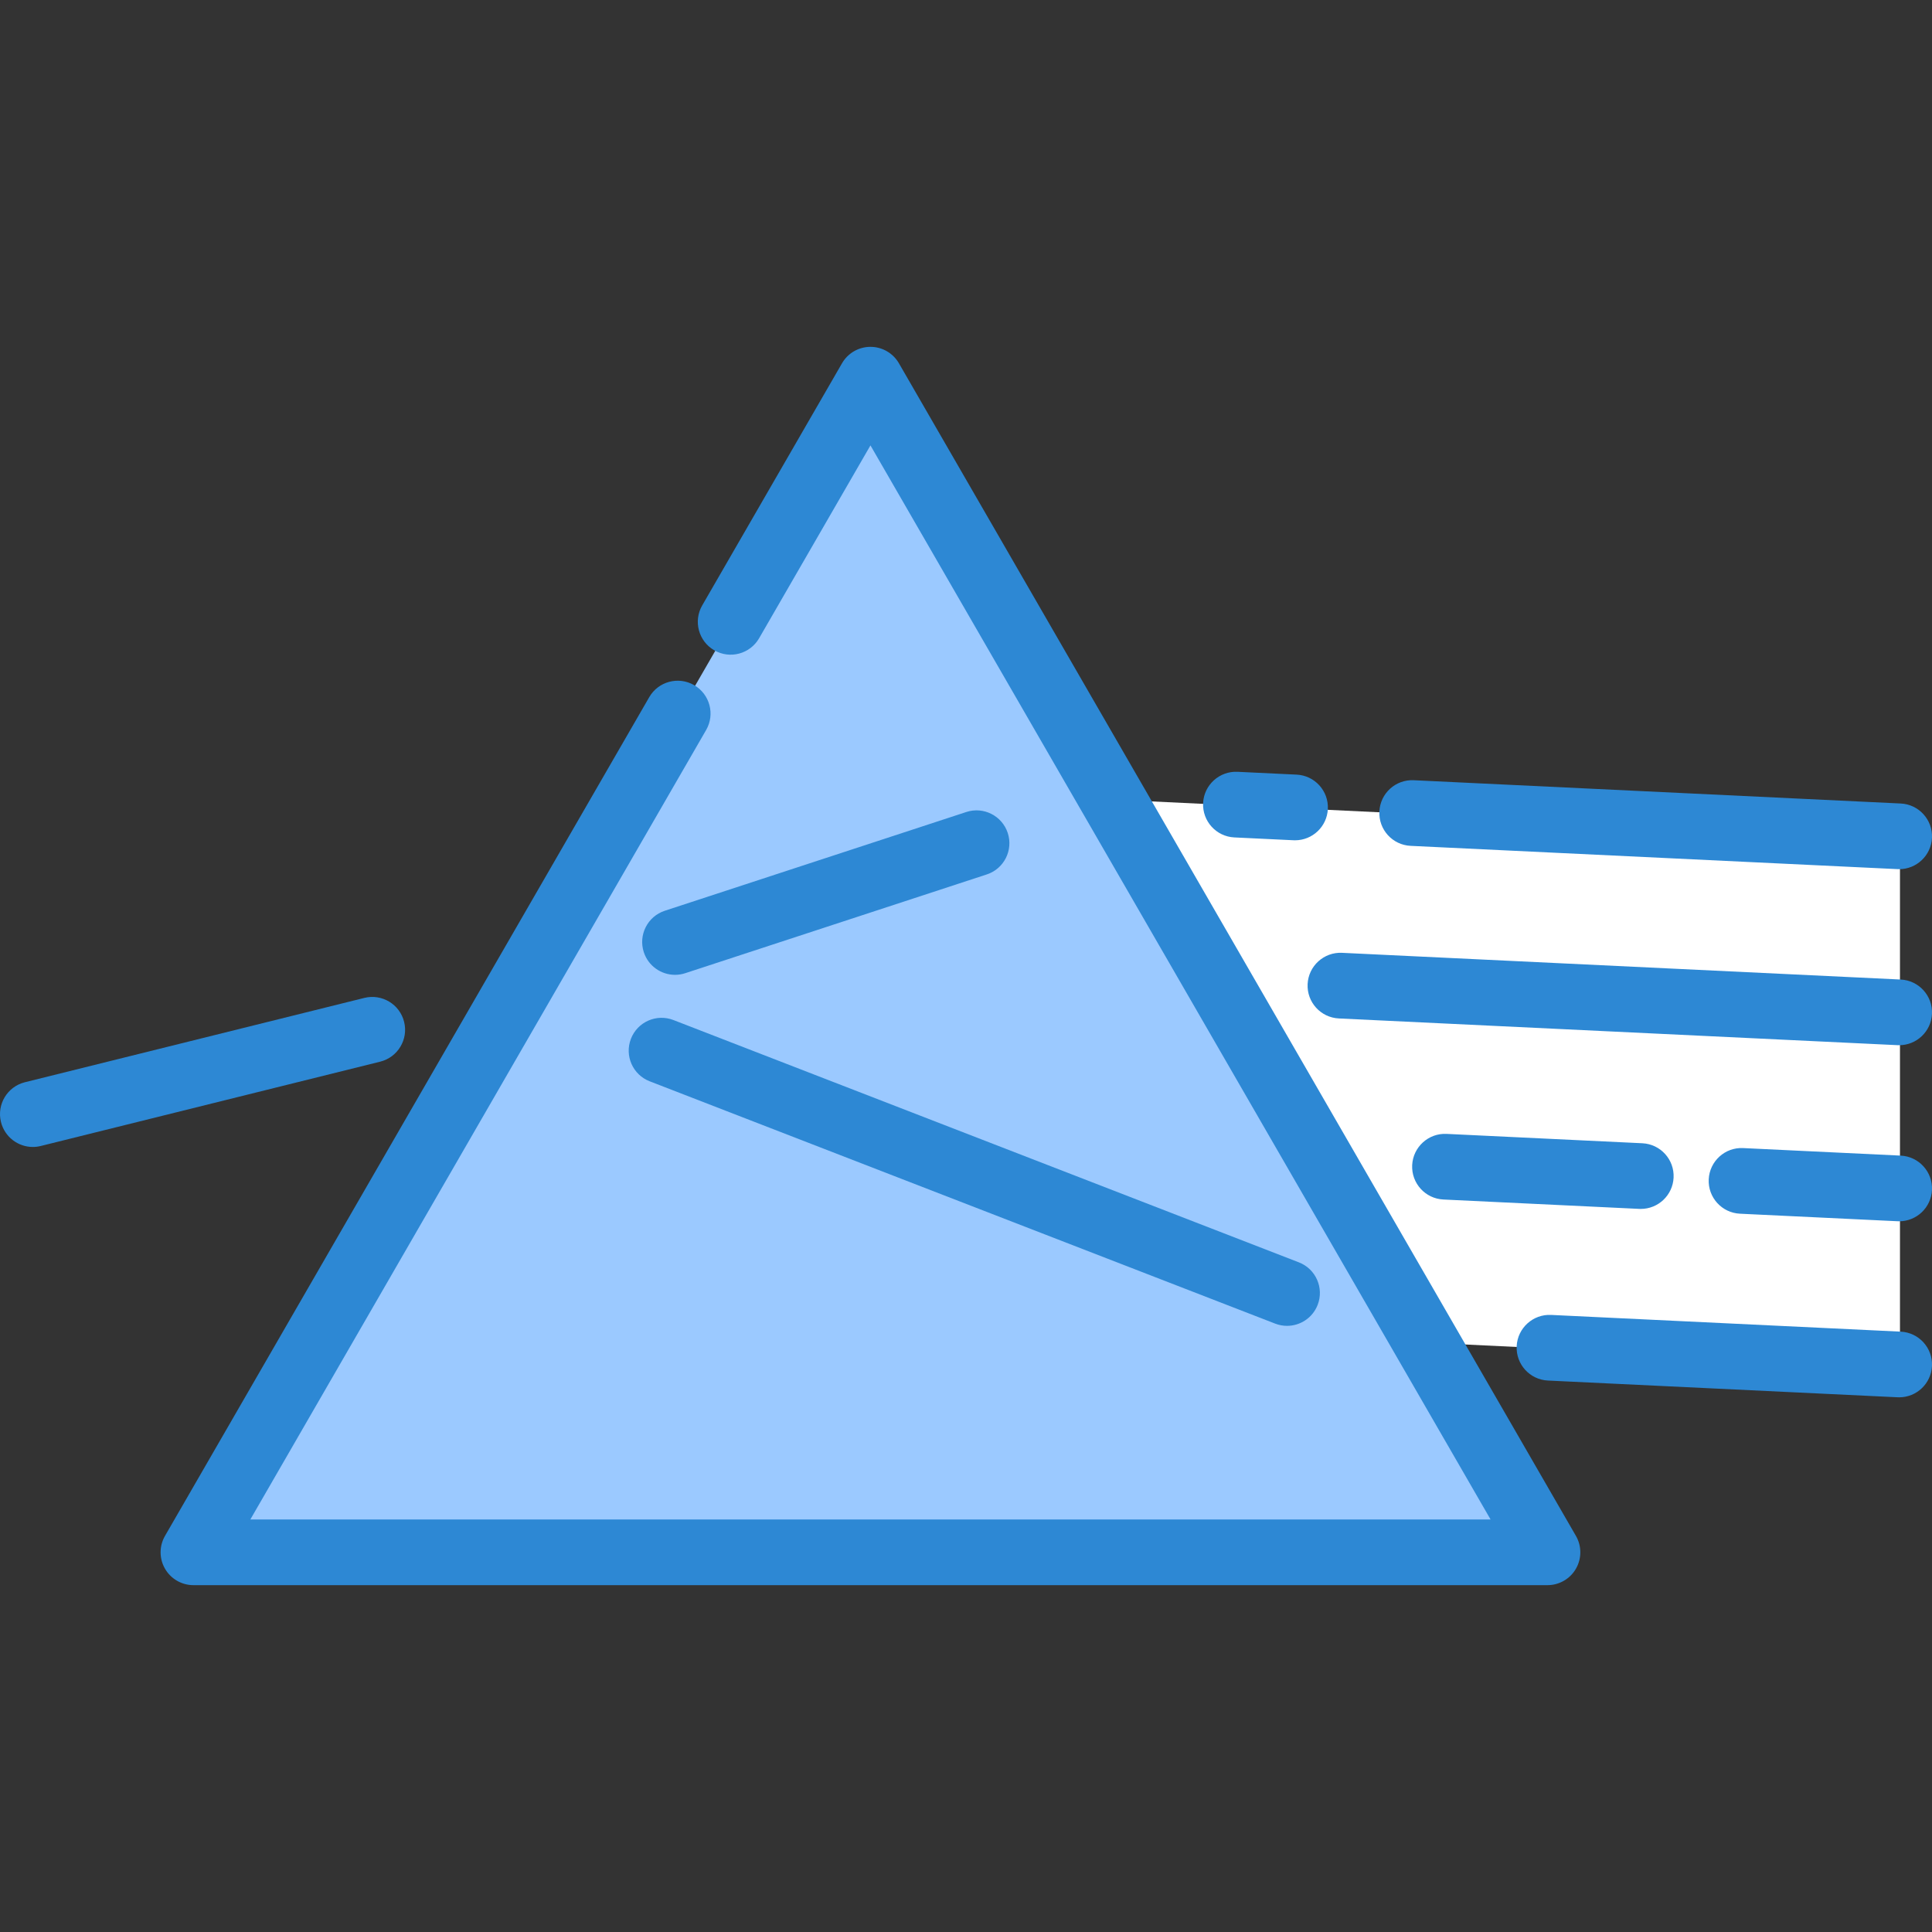<?xml version="1.0"?>
<svg xmlns="http://www.w3.org/2000/svg" xmlns:xlink="http://www.w3.org/1999/xlink" version="1.1" id="Layer_1" x="0px" y="0px" viewBox="0 0 512 512" style="enable-background:new 0 0 512 512;" xml:space="preserve" width="512px" height="512px" class=""><rect x="0" y="0" width="512" height="512" fill="#333333" stroke="none"/><g><polygon style="fill:#9BC9FF" points="230.906,100.851 410.32,411.605 51.492,411.605 " data-original="#8ED7E0" class="" data-old_color="#8ED7E0"/><polygon style="fill:#FFFFFF00" points="503.514,268.508 503.514,315.169 361.641,336.632 338.642,328.506 291.052,235.647 " data-original="#F4BD64" class="" data-old_color="#F4BD64"/><polygon style="fill:#FFFFFF00" points="503.514,315.169 503.514,361.82 378.119,355.819 378.107,355.819 338.642,328.506   350.424,307.857 " data-original="#4EB79B" class="active-path" data-old_color="#4EB79B"/><polygon style="fill:#FFFFFF00" points="503.514,221.857 503.514,268.508 322.717,259.872 271.319,248.415 295.021,211.898 " data-original="#E88158" class="" data-old_color="#E88158"/><polygon style="fill:#9BC9FF" points="378.107,355.819 379.094,357.525 136.893,263.69 295.021,211.898 322.717,259.872   350.412,307.857 350.424,307.857 " data-original="#B6F2FC" class="" data-old_color="#B6F2FC"/><path d="M238.221,96.27c-1.555-2.694-4.428-4.353-7.539-4.353s-5.984,1.66-7.539,4.353l-37.049,64.169  c-2.404,4.164-0.977,9.488,3.186,11.892c4.166,2.404,9.489,0.977,11.892-3.186l29.51-51.111l164.336,284.638H66.345l120.79-209.215  c2.404-4.164,0.977-9.488-3.186-11.892c-4.167-2.405-9.49-0.979-11.892,3.186L43.727,407.025c-1.555,2.693-1.555,6.013,0,8.706  c1.555,2.693,4.428,4.353,7.539,4.353h358.83c3.111,0,5.984-1.66,7.539-4.353s1.555-6.013,0-8.706L238.221,96.27z" data-original="#000000" class="" style="fill:#2D88D4" data-old_color="#000000"/><path d="M327.118,221.926l15.663,0.749c0.142,0.007,0.282,0.01,0.423,0.01c4.617,0,8.466-3.628,8.688-8.29  c0.23-4.802-3.478-8.881-8.28-9.111l-15.663-0.749c-4.787-0.224-8.882,3.476-9.112,8.28  C318.609,217.617,322.316,221.696,327.118,221.926z" data-original="#000000" class="" style="fill:#2D88D4" data-old_color="#000000"/><path d="M373.828,224.159l129.051,6.169c0.142,0.007,0.282,0.01,0.423,0.01c4.617,0,8.466-3.628,8.688-8.29  c0.23-4.802-3.478-8.881-8.28-9.111l-129.051-6.169c-4.806-0.233-8.882,3.476-9.112,8.28  C365.318,219.852,369.026,223.93,373.828,224.159z" data-original="#000000" class="" style="fill:#2D88D4" data-old_color="#000000"/><path d="M256.084,215.188l-79.904,26.171c-4.57,1.496-7.061,6.413-5.565,10.983c1.203,3.669,4.61,5.998,8.273,5.998  c0.897,0,1.812-0.14,2.71-0.435l79.904-26.171c4.57-1.496,7.061-6.413,5.563-10.983  C265.569,216.182,260.648,213.691,256.084,215.188z" data-original="#000000" class="" style="fill:#2D88D4" data-old_color="#000000"/><path d="M107.098,270.807c-1.158-4.667-5.878-7.509-10.548-6.35L6.608,286.801c-4.666,1.16-7.509,5.882-6.349,10.548  c0.984,3.962,4.535,6.609,8.441,6.609c0.695,0,1.401-0.084,2.106-0.259l89.942-22.344  C105.415,280.195,108.258,275.473,107.098,270.807z" data-original="#000000" class="" style="fill:#2D88D4" data-old_color="#000000"/><path d="M503.711,259.588l-148.067-7.081c-4.781-0.23-8.882,3.478-9.112,8.28c-0.23,4.803,3.476,8.882,8.28,9.112l148.067,7.081  c0.142,0.007,0.282,0.01,0.423,0.01c4.617,0,8.466-3.629,8.688-8.29C512.221,263.897,508.513,259.818,503.711,259.588z" data-original="#000000" class="" style="fill:#2D88D4" data-old_color="#000000"/><path d="M434.407,320.366c0.142,0.007,0.282,0.01,0.423,0.01c4.617,0,8.466-3.628,8.688-8.29c0.23-4.803-3.476-8.882-8.28-9.112  l-51.885-2.482c-4.788-0.238-8.882,3.478-9.112,8.28c-0.23,4.803,3.476,8.882,8.28,9.112L434.407,320.366z" data-original="#000000" class="" style="fill:#2D88D4" data-old_color="#000000"/><path d="M503.711,306.25l-41.77-1.998c-4.801-0.237-8.882,3.478-9.112,8.28c-0.23,4.803,3.476,8.882,8.28,9.112l41.77,1.998  c0.142,0.007,0.282,0.01,0.423,0.01c4.617,0,8.466-3.628,8.688-8.29C512.221,310.559,508.513,306.48,503.711,306.25z" data-original="#000000" class="" style="fill:#2D88D4" data-old_color="#000000"/><path d="M503.711,352.9l-92.663-4.433c-4.782-0.233-8.882,3.476-9.112,8.28c-0.23,4.802,3.476,8.882,8.28,9.112l92.663,4.433  c0.142,0.007,0.282,0.01,0.423,0.01c4.617,0,8.466-3.628,8.688-8.29C512.221,357.209,508.513,353.129,503.711,352.9z" data-original="#000000" class="" style="fill:#2D88D4" data-old_color="#000000"/><path d="M167.203,275.293c-1.738,4.483,0.489,9.526,4.973,11.263l165.757,64.218c1.034,0.4,2.097,0.59,3.142,0.59  c3.49,0,6.783-2.114,8.119-5.562c1.738-4.483-0.489-9.526-4.973-11.263l-165.757-64.218  C173.979,268.584,168.939,270.81,167.203,275.293z" data-original="#000000" class="" style="fill:#2D88D4" data-old_color="#000000"/><script xmlns=""/></g> </svg>
